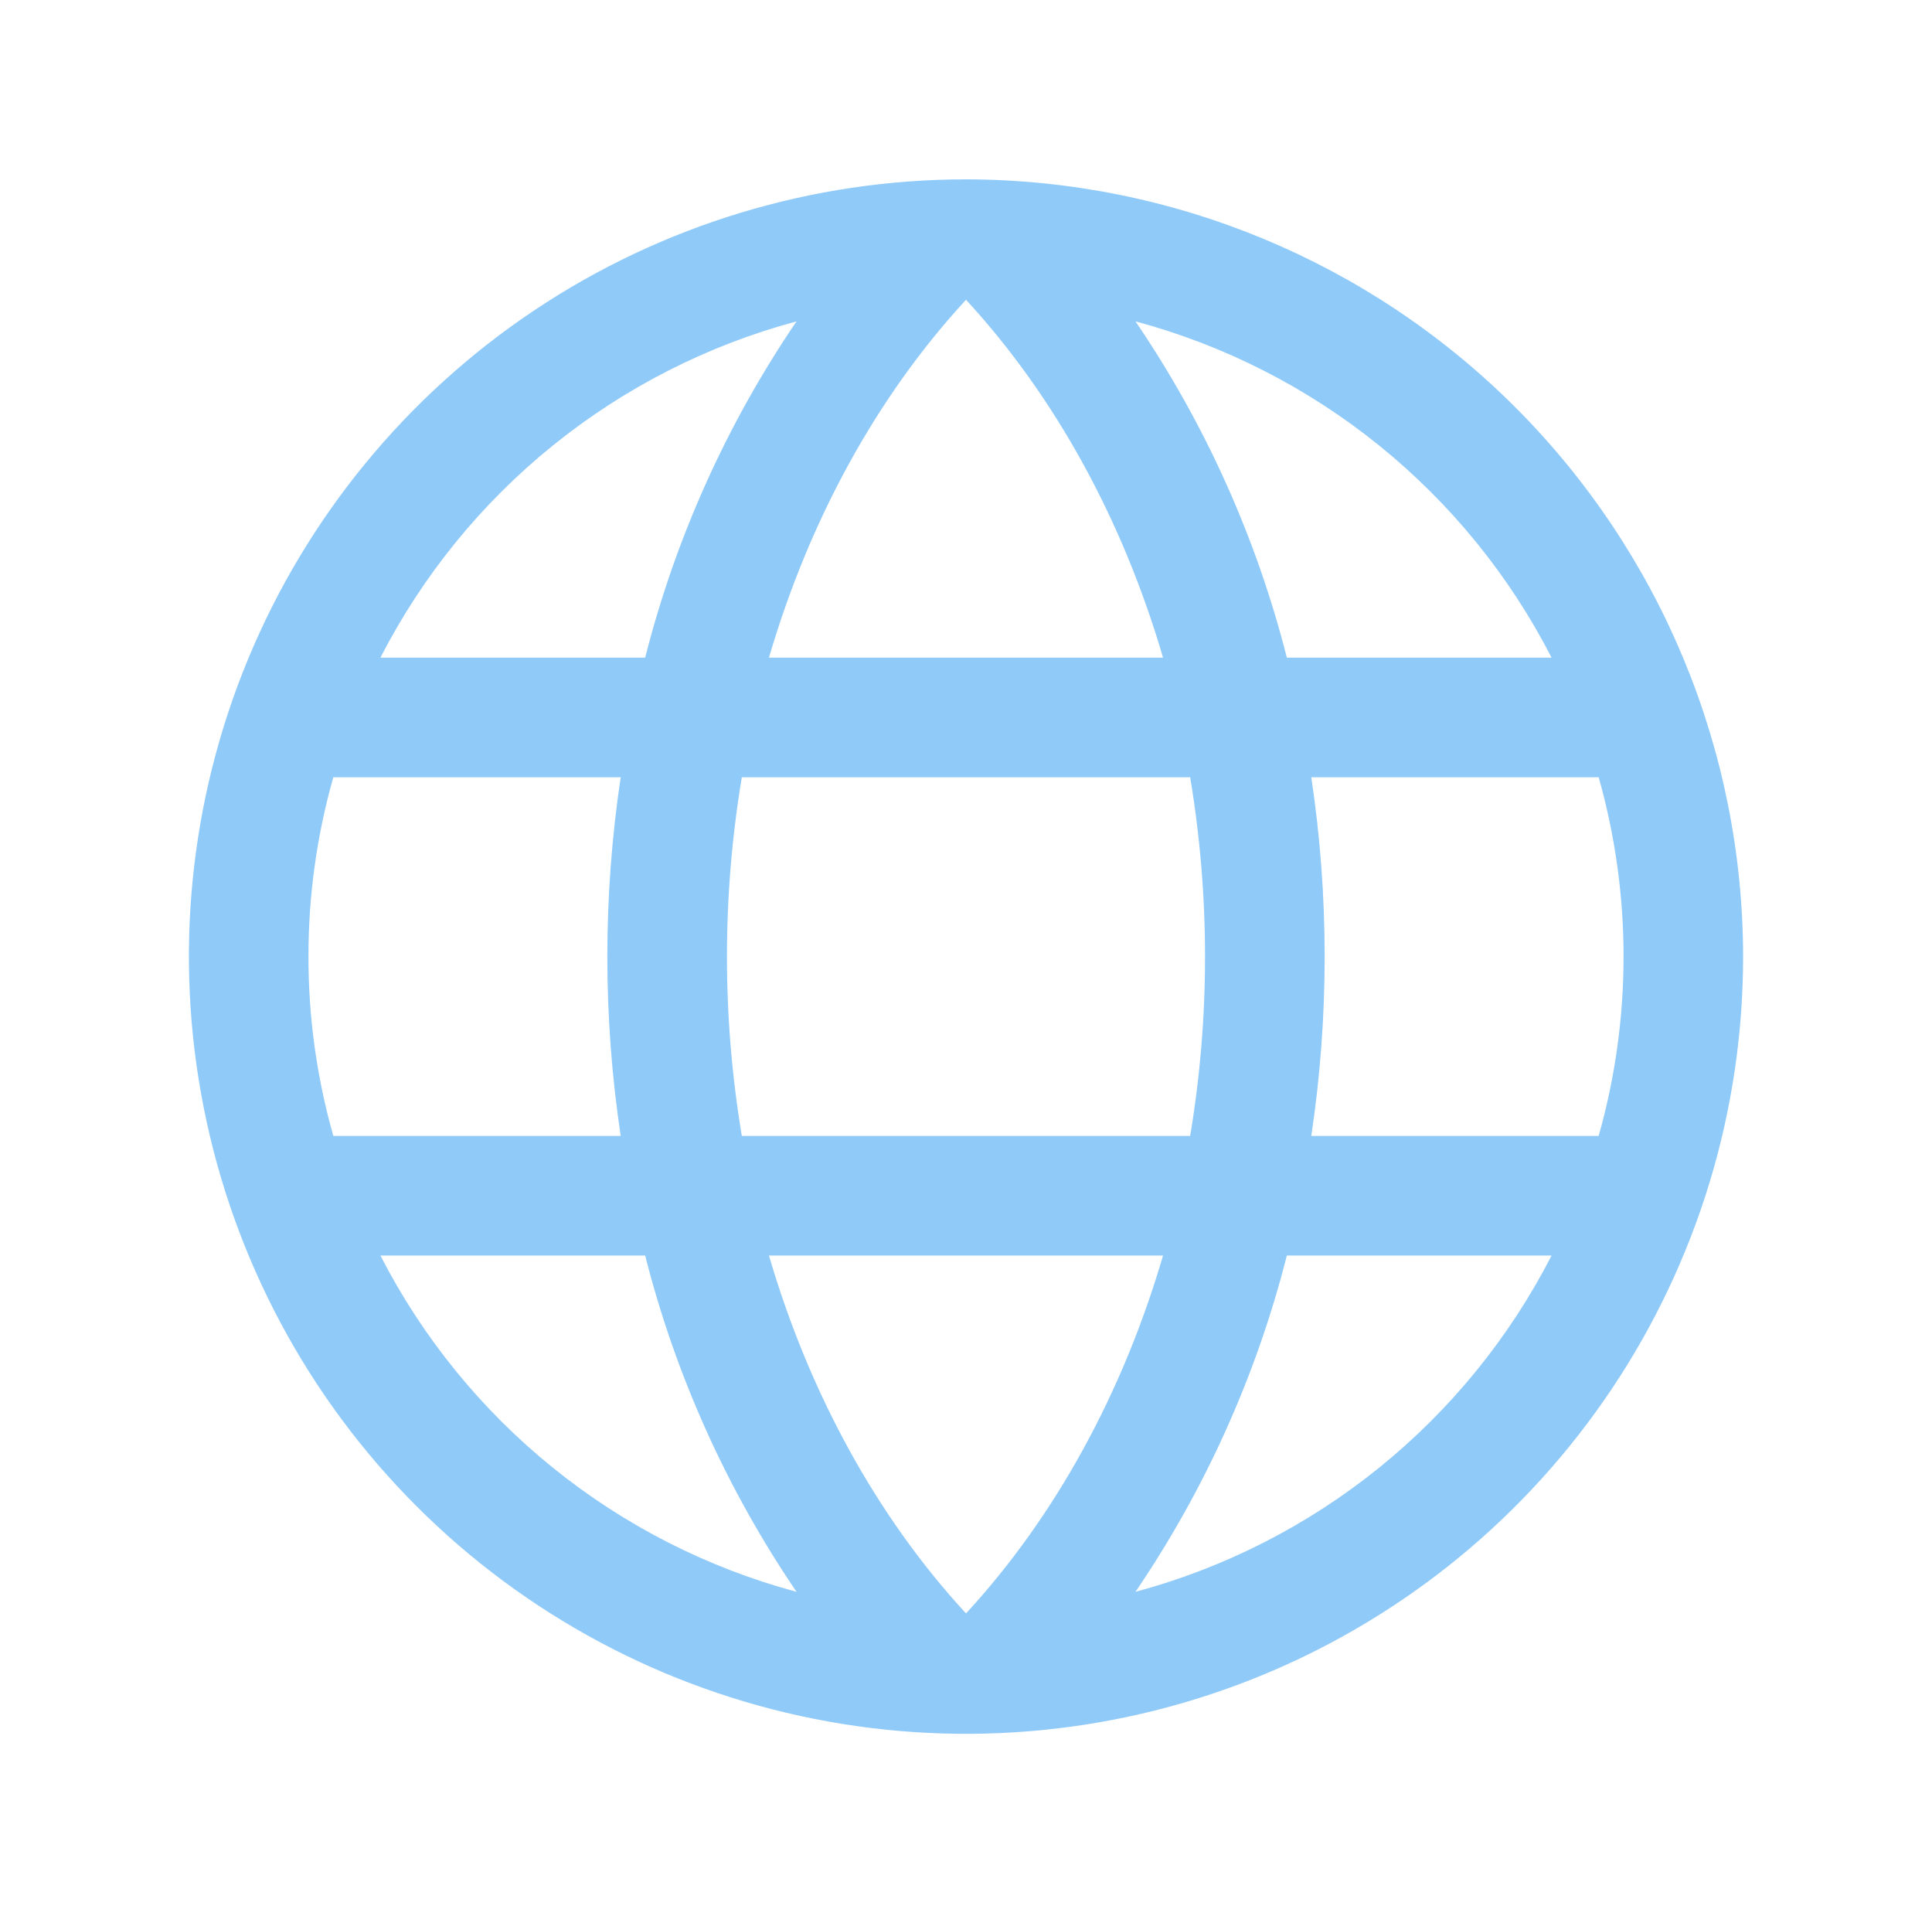 <svg width="101" height="100" viewBox="0 0 101 100" fill="none" xmlns="http://www.w3.org/2000/svg">
<path d="M50.5 9.375C42.465 9.375 34.611 11.758 27.93 16.221C21.249 20.686 16.042 27.03 12.967 34.453C9.893 41.877 9.088 50.045 10.656 57.925C12.223 65.806 16.092 73.045 21.774 78.726C27.455 84.408 34.694 88.277 42.575 89.844C50.455 91.412 58.623 90.607 66.046 87.533C73.47 84.458 79.814 79.251 84.278 72.57C88.742 65.889 91.125 58.035 91.125 50C91.114 39.229 86.83 28.903 79.214 21.286C71.597 13.67 61.271 9.386 50.5 9.375ZM40.199 65.625H60.801C58.703 72.789 55.188 79.246 50.5 84.332C45.812 79.246 42.297 72.789 40.199 65.625ZM38.781 59.375C37.745 53.168 37.745 46.832 38.781 40.625H62.219C63.255 46.832 63.255 53.168 62.219 59.375H38.781ZM16.125 50C16.122 46.83 16.56 43.675 17.426 40.625H32.449C31.517 46.84 31.517 53.16 32.449 59.375H17.426C16.56 56.325 16.122 53.17 16.125 50ZM60.801 34.375H40.199C42.297 27.211 45.812 20.754 50.5 15.668C55.188 20.754 58.703 27.211 60.801 34.375ZM68.551 40.625H83.574C85.309 46.755 85.309 53.245 83.574 59.375H68.551C69.483 53.16 69.483 46.84 68.551 40.625ZM81.113 34.375H67.273C65.679 28.1 63 22.151 59.359 16.797C64.011 18.047 68.35 20.257 72.096 23.284C75.843 26.311 78.914 30.089 81.113 34.375ZM41.641 16.797C38 22.151 35.321 28.1 33.727 34.375H19.887C22.086 30.089 25.157 26.311 28.904 23.284C32.65 20.257 36.989 18.047 41.641 16.797ZM19.887 65.625H33.727C35.321 71.9 38 77.849 41.641 83.203C36.989 81.953 32.65 79.743 28.904 76.716C25.157 73.689 22.086 69.911 19.887 65.625ZM59.359 83.203C63 77.849 65.679 71.9 67.273 65.625H81.113C78.914 69.911 75.843 73.689 72.096 76.716C68.35 79.743 64.011 81.953 59.359 83.203Z" fill="#90CAF9"/>
</svg>
